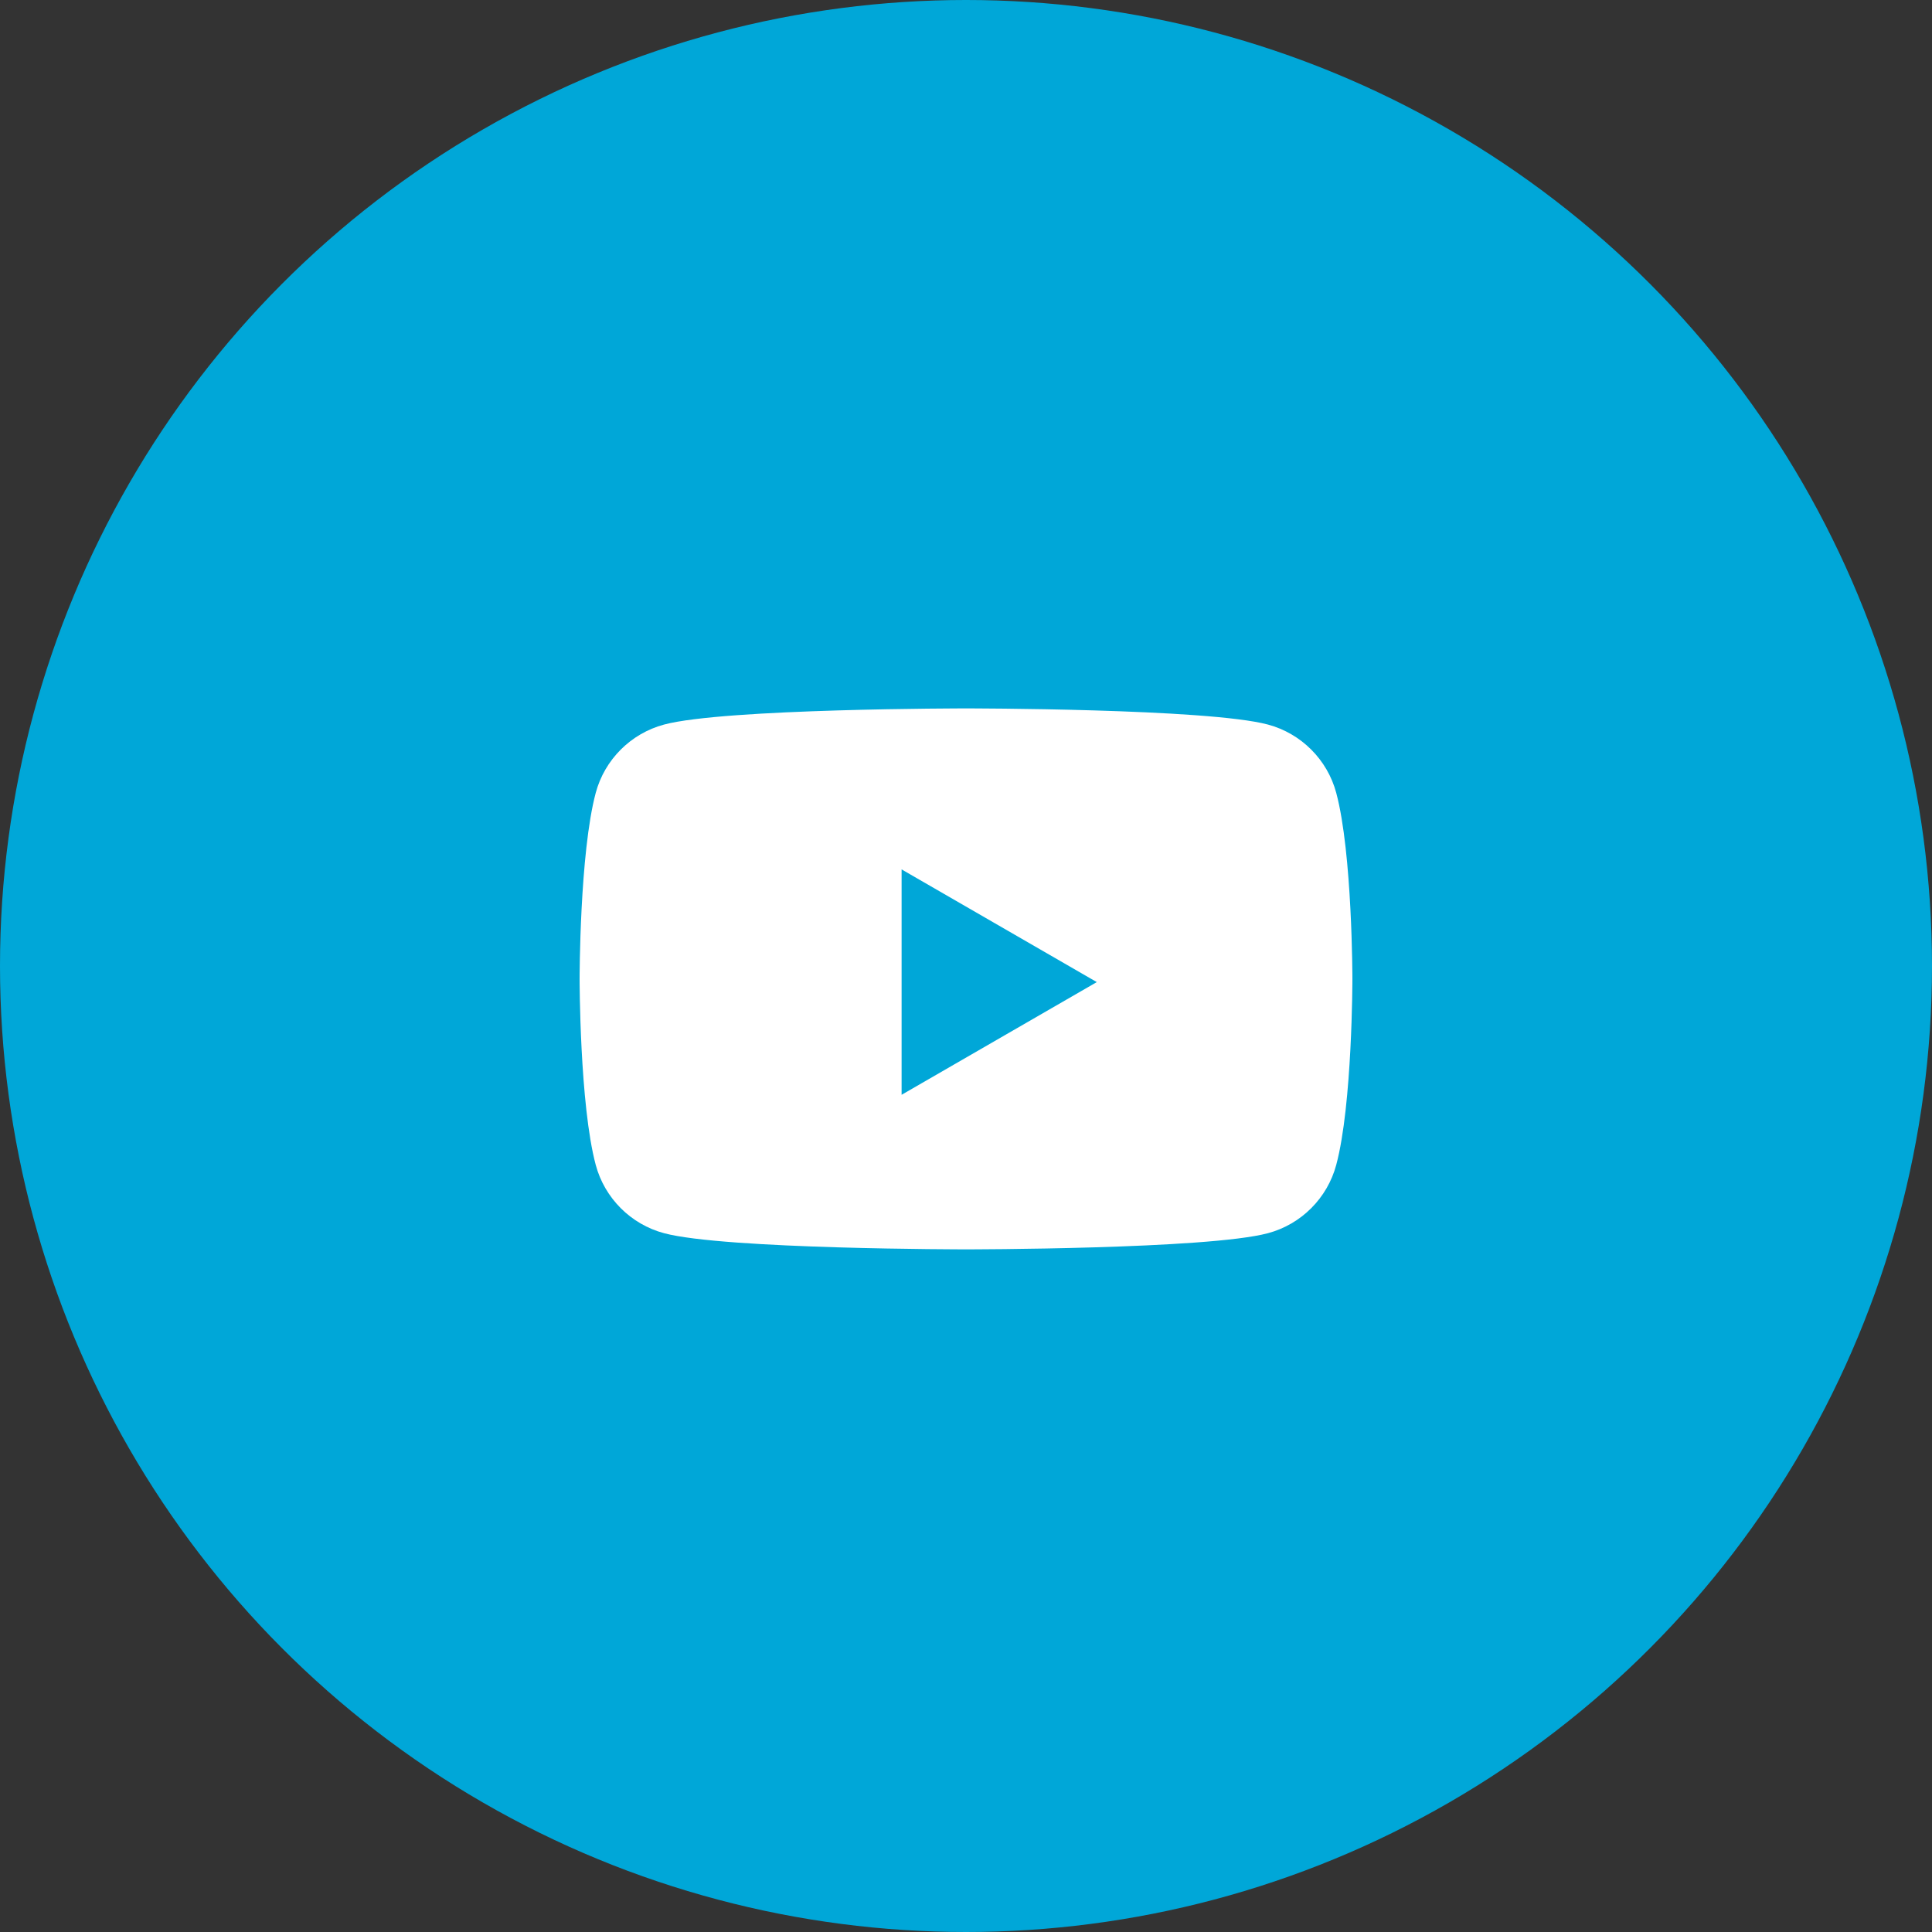 <?xml version="1.0" encoding="UTF-8"?> <svg xmlns="http://www.w3.org/2000/svg" width="60" height="60" viewBox="0 0 60 60" fill="none"><rect x="0" y="0" width="60" height="60" fill="#333333" stroke="none"/> <circle cx="30" cy="30" r="30" fill="#00A7D8"></circle> <path fill-rule="evenodd" clip-rule="evenodd" d="M39.377 22.502C40.409 22.778 41.222 23.591 41.498 24.623C42 26.495 42 30.4 42 30.4C42 30.4 42 34.305 41.498 36.177C41.222 37.209 40.409 38.023 39.377 38.298C37.505 38.8 30 38.8 30 38.8C30 38.8 22.495 38.8 20.623 38.298C19.591 38.023 18.777 37.209 18.501 36.177C18 34.305 18 30.4 18 30.4C18 30.4 18 26.495 18.501 24.623C18.777 23.591 19.591 22.778 20.623 22.502C22.495 22 30 22 30 22C30 22 37.505 22 39.377 22.502ZM34.062 30.5L28 34V27L34.062 30.5Z" fill="white"></path> </svg> 
